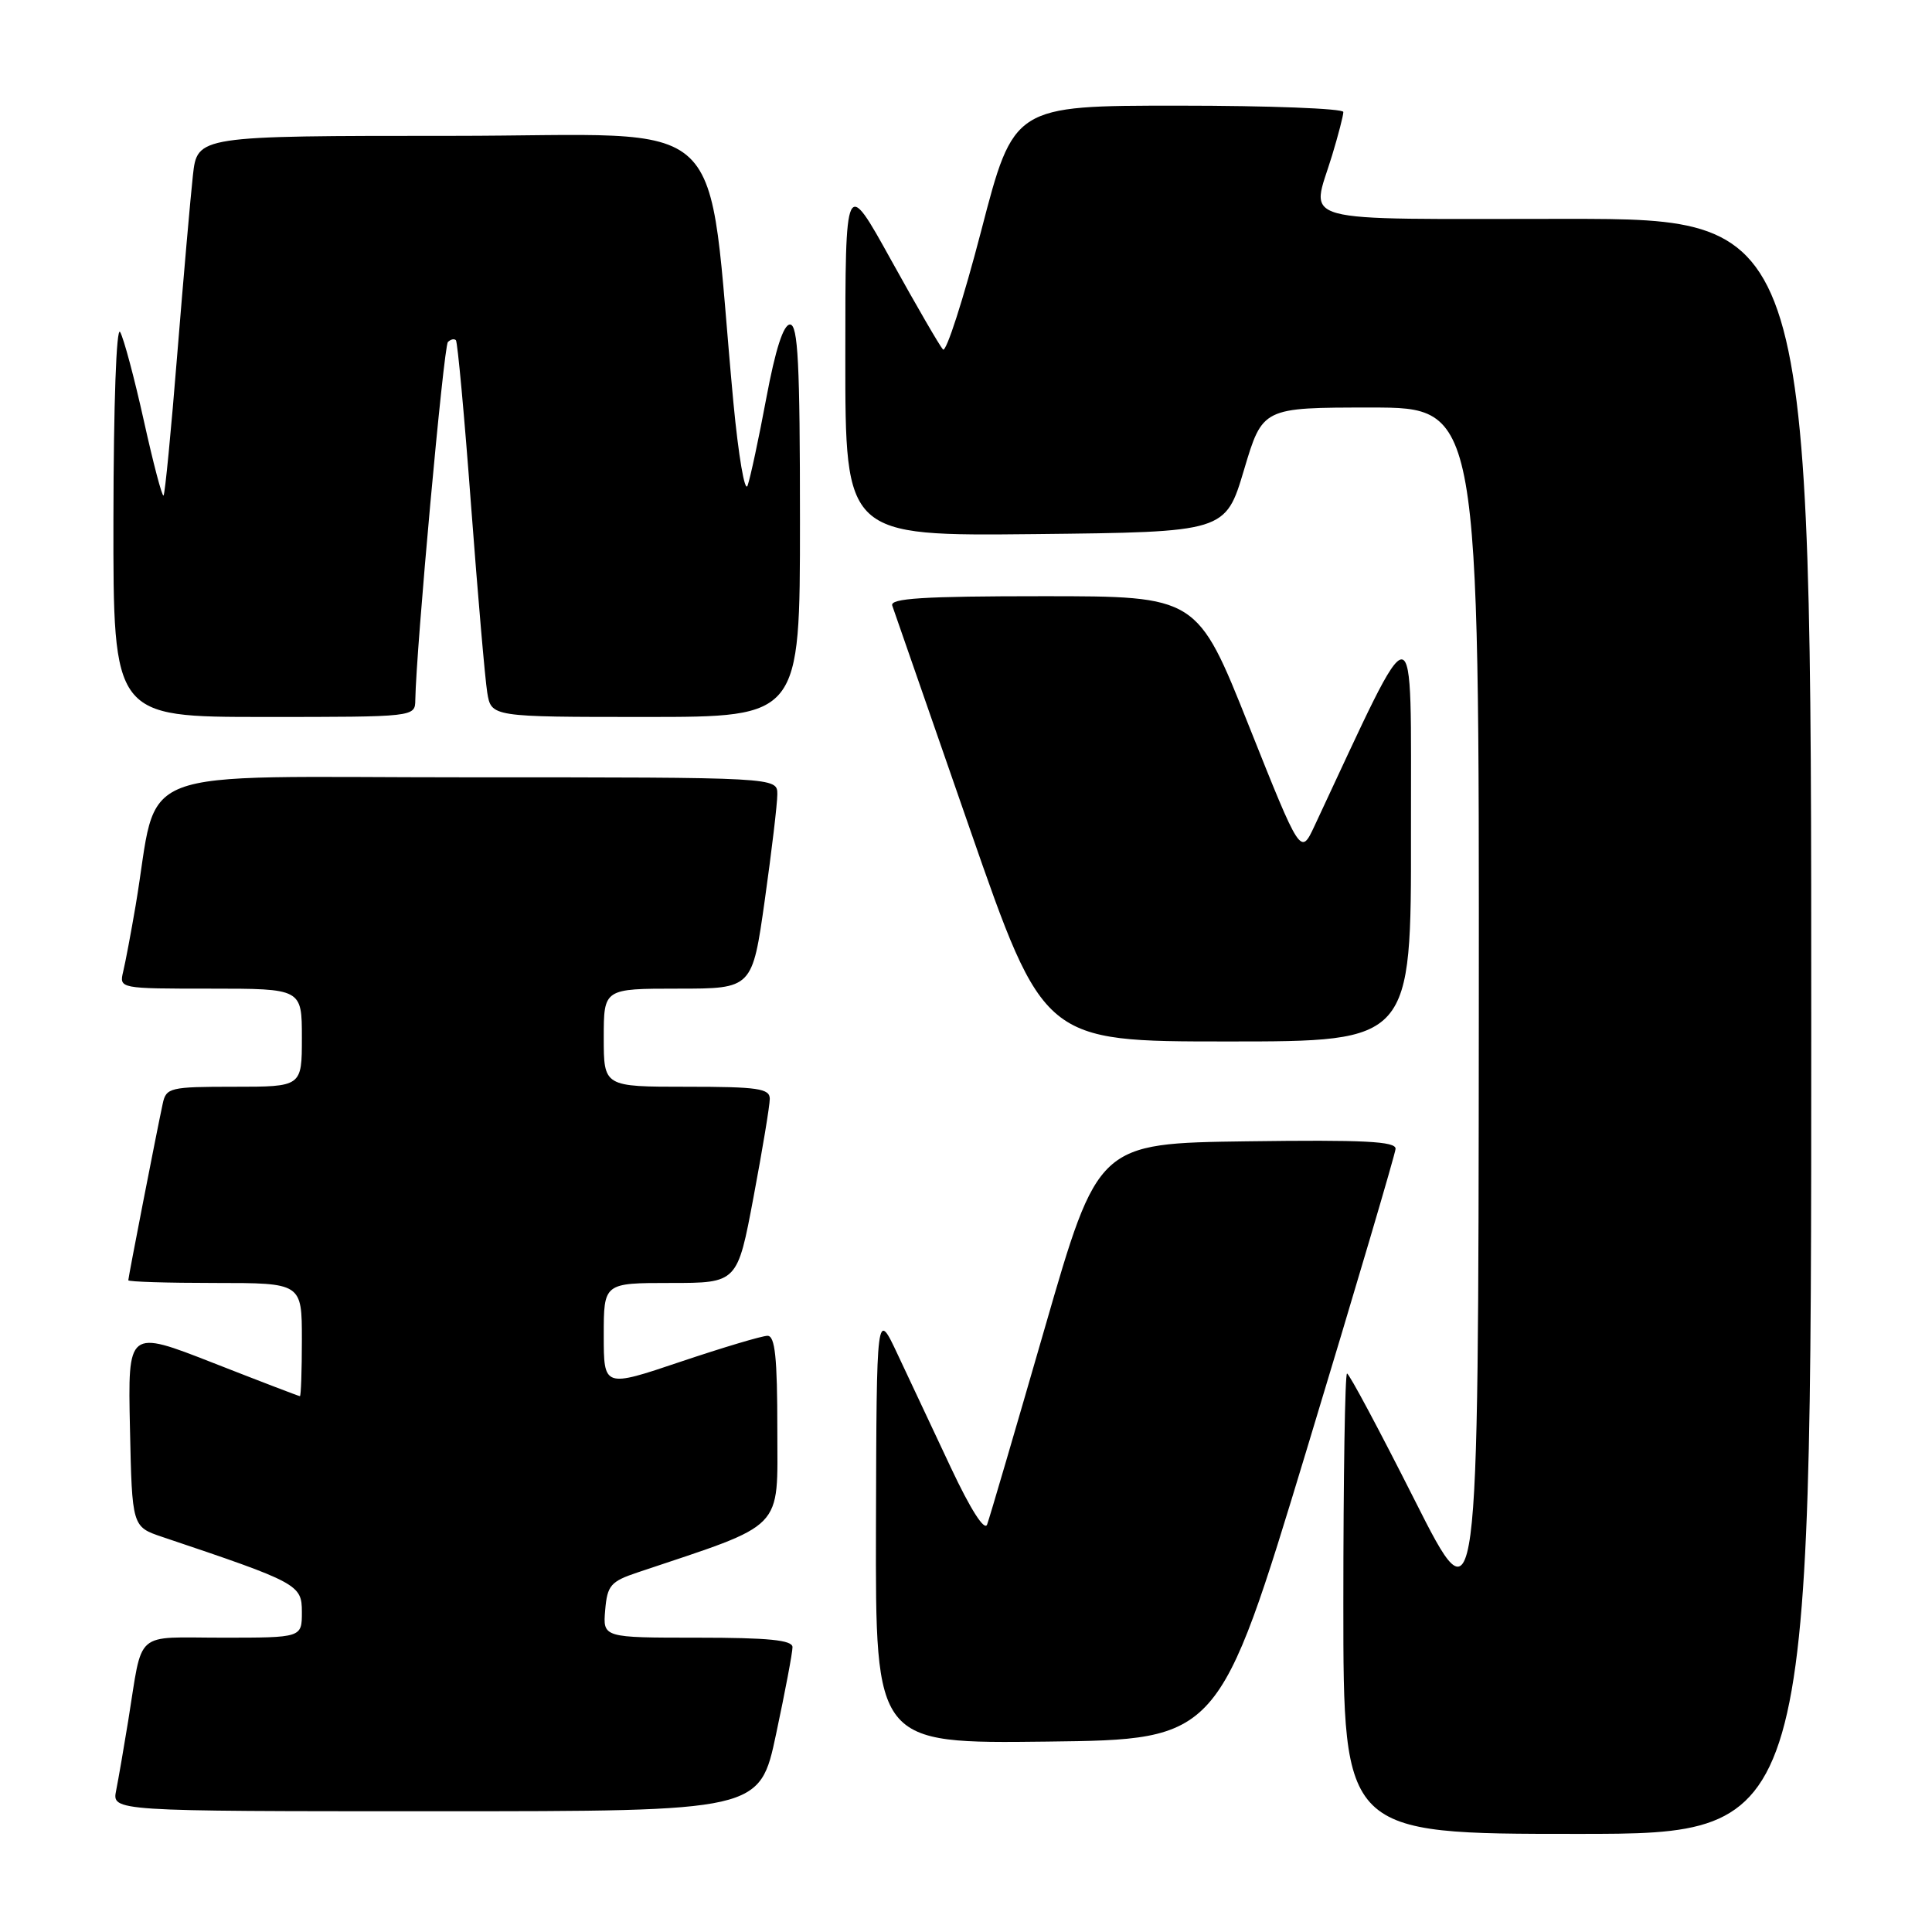 <?xml version="1.0" encoding="UTF-8" standalone="no"?>
<!DOCTYPE svg PUBLIC "-//W3C//DTD SVG 1.1//EN" "http://www.w3.org/Graphics/SVG/1.1/DTD/svg11.dtd" >
<svg xmlns="http://www.w3.org/2000/svg" xmlns:xlink="http://www.w3.org/1999/xlink" version="1.1" viewBox="0 0 256 256">
 <g >
 <path fill="currentColor"
d=" M 240.00 136.00 C 240.00 29.00 240.00 29.00 207.50 29.00 C 170.76 29.00 173.72 29.80 176.51 20.59 C 177.33 17.89 178.00 15.30 178.00 14.84 C 178.00 14.38 168.17 14.00 156.16 14.00 C 134.32 14.00 134.32 14.00 130.02 30.56 C 127.65 39.66 125.37 46.75 124.95 46.31 C 124.53 45.86 121.45 40.55 118.10 34.50 C 112.01 23.50 112.01 23.50 112.01 47.27 C 112.00 71.03 112.00 71.03 137.19 70.77 C 162.38 70.50 162.38 70.50 164.84 62.25 C 167.30 54.00 167.30 54.00 181.65 54.00 C 196.00 54.00 196.00 54.00 195.95 134.75 C 195.89 215.50 195.89 215.50 187.44 198.75 C 182.79 189.54 178.77 182.00 178.49 182.00 C 178.22 182.00 178.00 195.72 178.00 212.50 C 178.00 243.00 178.00 243.00 209.00 243.00 C 240.00 243.00 240.00 243.00 240.00 136.00 Z  M 102.84 229.75 C 104.04 224.11 105.02 218.94 105.01 218.25 C 105.00 217.32 101.82 217.00 92.44 217.00 C 79.88 217.00 79.88 217.00 80.19 213.34 C 80.47 210.07 80.91 209.55 84.50 208.35 C 104.24 201.73 103.00 203.01 103.00 189.40 C 103.00 179.87 102.70 177.00 101.70 177.00 C 100.98 177.00 95.80 178.55 90.20 180.43 C 80.00 183.87 80.00 183.87 80.00 176.93 C 80.00 170.00 80.00 170.00 88.85 170.00 C 97.71 170.00 97.71 170.00 99.85 158.60 C 101.03 152.33 102.00 146.48 102.00 145.60 C 102.00 144.23 100.42 144.00 91.00 144.00 C 80.00 144.00 80.00 144.00 80.00 137.50 C 80.00 131.00 80.00 131.00 89.84 131.00 C 99.68 131.00 99.68 131.00 101.34 119.25 C 102.25 112.79 103.00 106.49 103.00 105.25 C 103.00 103.00 103.00 103.00 62.07 103.00 C 16.16 103.00 21.18 101.07 17.97 120.00 C 17.36 123.58 16.62 127.51 16.32 128.75 C 15.79 130.99 15.84 131.00 27.89 131.00 C 40.00 131.00 40.00 131.00 40.00 137.50 C 40.00 144.00 40.00 144.00 31.02 144.00 C 22.51 144.00 22.01 144.12 21.56 146.25 C 20.73 150.10 17.00 169.26 17.00 169.64 C 17.00 169.84 22.18 170.00 28.50 170.00 C 40.00 170.00 40.00 170.00 40.00 177.50 C 40.00 181.62 39.88 185.00 39.74 185.00 C 39.60 185.00 34.41 183.01 28.21 180.58 C 16.94 176.17 16.94 176.17 17.22 189.23 C 17.50 202.30 17.50 202.30 21.50 203.65 C 39.52 209.71 40.00 209.96 40.00 213.60 C 40.00 217.00 40.00 217.00 29.52 217.00 C 17.60 217.00 18.97 215.80 16.99 228.00 C 16.41 231.57 15.69 235.74 15.39 237.25 C 14.84 240.00 14.84 240.00 57.75 240.00 C 100.67 240.00 100.67 240.00 102.84 229.75 Z  M 173.17 192.00 C 179.59 170.82 184.87 152.93 184.92 152.23 C 184.98 151.23 180.73 151.02 165.25 151.23 C 145.50 151.50 145.50 151.50 138.43 176.00 C 134.54 189.47 131.11 201.18 130.80 202.00 C 130.46 202.92 128.61 200.03 126.01 194.50 C 123.68 189.55 120.51 182.80 118.96 179.50 C 116.15 173.50 116.15 173.50 116.07 202.27 C 116.00 231.04 116.00 231.04 138.75 230.77 C 161.50 230.50 161.50 230.50 173.17 192.00 Z  M 186.96 110.25 C 186.93 79.85 188.00 79.92 174.18 109.44 C 172.34 113.37 172.34 113.37 165.49 96.19 C 158.64 79.00 158.64 79.00 138.21 79.00 C 122.30 79.00 117.88 79.28 118.23 80.25 C 118.47 80.94 123.09 94.21 128.48 109.75 C 138.30 138.00 138.30 138.00 162.65 138.00 C 187.00 138.00 187.00 138.00 186.96 110.25 Z  M 55.03 92.75 C 55.13 86.12 58.79 45.87 59.35 45.32 C 59.71 44.96 60.18 44.85 60.41 45.08 C 60.63 45.31 61.54 55.17 62.42 67.00 C 63.31 78.83 64.27 89.96 64.56 91.75 C 65.09 95.00 65.09 95.00 85.55 95.00 C 106.00 95.00 106.00 95.00 106.00 69.00 C 106.00 48.17 105.74 43.00 104.68 43.00 C 103.81 43.00 102.75 46.28 101.54 52.75 C 100.54 58.11 99.42 63.33 99.06 64.34 C 98.69 65.35 97.85 60.40 97.18 53.34 C 93.49 13.94 97.76 18.00 59.93 18.00 C 26.14 18.00 26.14 18.00 25.56 23.25 C 25.24 26.14 24.31 36.78 23.49 46.91 C 22.68 57.04 21.86 65.47 21.67 65.66 C 21.48 65.85 20.31 61.39 19.06 55.75 C 17.81 50.11 16.40 44.83 15.92 44.00 C 15.42 43.13 15.05 53.56 15.03 68.75 C 15.00 95.00 15.00 95.00 35.00 95.00 C 55.00 95.00 55.00 95.00 55.03 92.75 Z "/>
</g>
</svg>